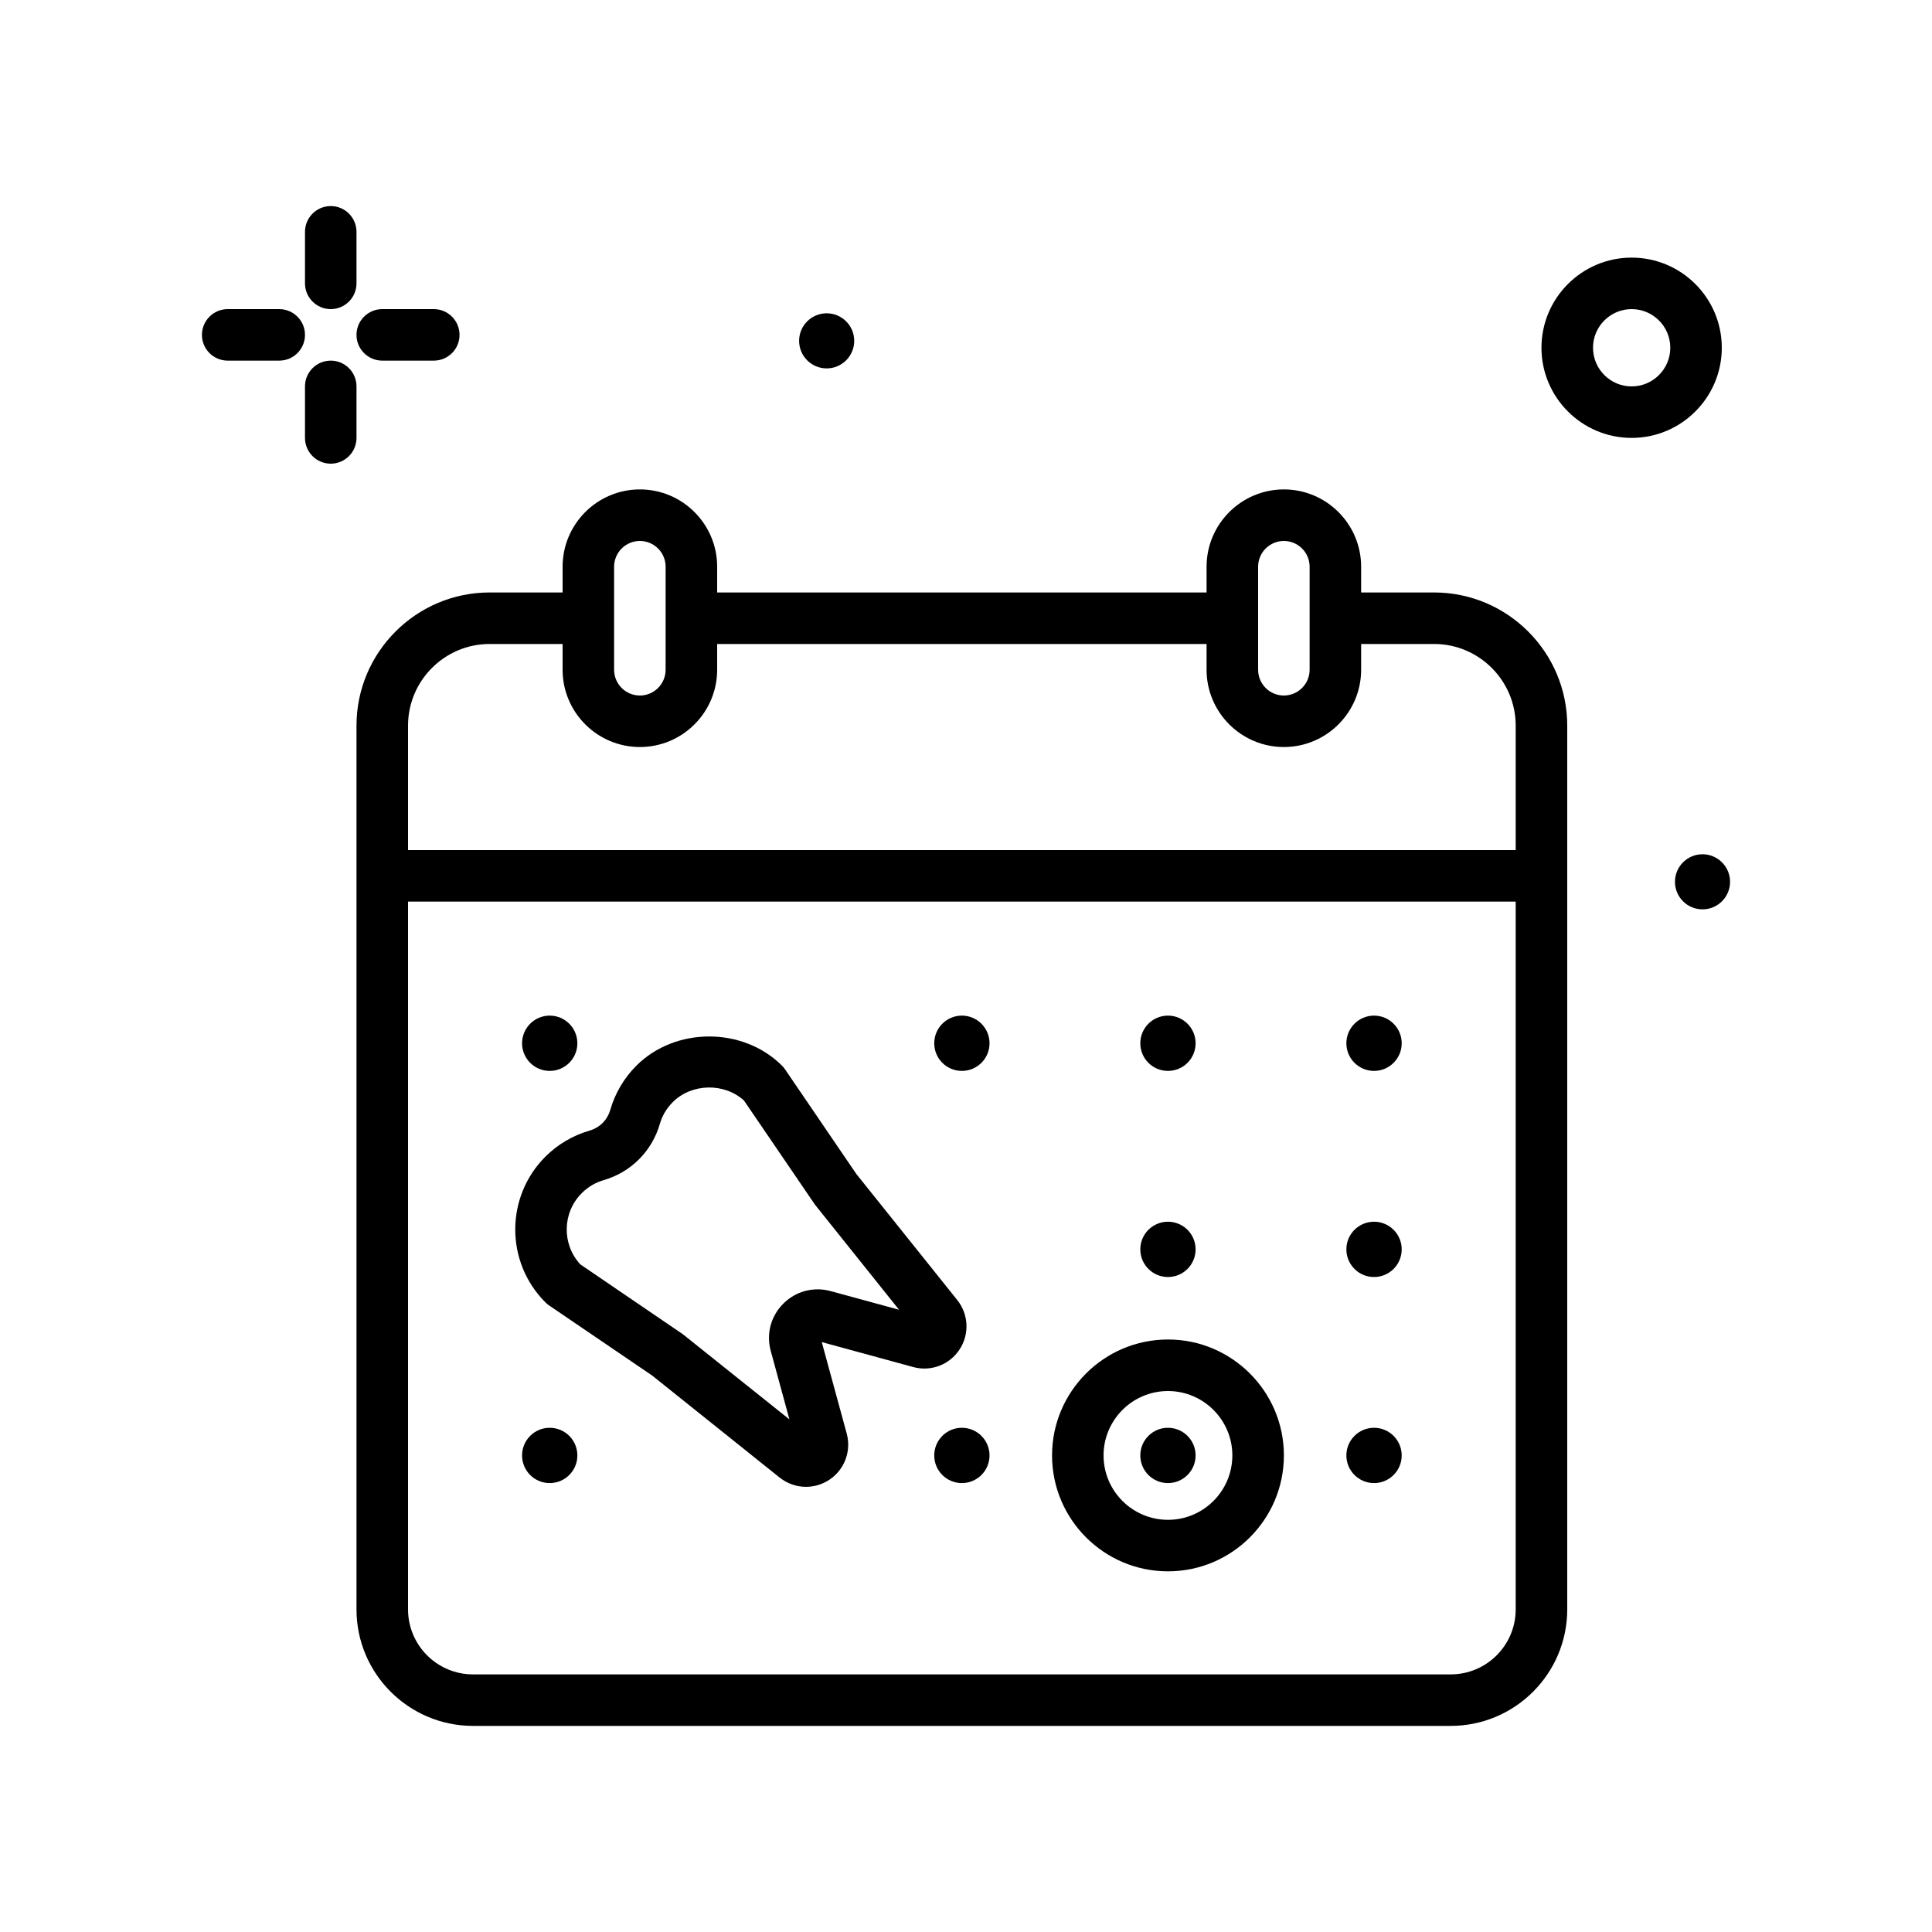 <svg width="50" height="50" viewBox="0 0 50 50" fill="none" xmlns="http://www.w3.org/2000/svg">
<path class="icon__color-element" d="M21.394 9.534C21.788 9.534 22.107 9.215 22.107 8.821C22.107 8.428 21.788 8.108 21.394 8.108C21 8.108 20.681 8.428 20.681 8.821C20.681 9.215 21 9.534 21.394 9.534Z" fill="#000000"/>
<path class="icon__color-element" d="M8.56 8C8.928 8 9.226 7.701 9.226 7.333V6C9.226 5.632 8.928 5.333 8.56 5.333C8.192 5.333 7.893 5.632 7.893 6V7.333C7.893 7.701 8.192 8 8.56 8Z" fill="#000000"/>
<path class="icon__color-element" d="M9.226 10C9.226 9.632 8.928 9.333 8.56 9.333C8.192 9.333 7.893 9.632 7.893 10V11.333C7.893 11.701 8.192 12 8.56 12C8.928 12 9.226 11.701 9.226 11.333V10Z" fill="#000000"/>
<path class="icon__color-element" d="M7.226 8H5.893C5.525 8 5.226 8.299 5.226 8.667C5.226 9.035 5.525 9.333 5.893 9.333H7.226C7.595 9.333 7.893 9.035 7.893 8.667C7.893 8.299 7.595 8 7.226 8Z" fill="#000000"/>
<path class="icon__color-element" d="M9.893 9.333H11.226C11.595 9.333 11.893 9.035 11.893 8.667C11.893 8.299 11.595 8 11.226 8H9.893C9.525 8 9.226 8.299 9.226 8.667C9.226 9.035 9.525 9.333 9.893 9.333Z" fill="#000000"/>
<path class="icon__color-element" d="M44.56 9C44.56 7.713 43.513 6.667 42.227 6.667C40.94 6.667 39.893 7.713 39.893 9C39.893 10.286 40.94 11.333 42.227 11.333C43.513 11.333 44.56 10.286 44.56 9ZM42.227 10C41.675 10 41.227 9.551 41.227 9C41.227 8.448 41.675 8 42.227 8C42.778 8 43.227 8.448 43.227 9C43.227 9.551 42.778 10 42.227 10Z" fill="#000000"/>
<path class="icon__color-element" d="M44.061 22.108C43.667 22.108 43.348 22.428 43.348 22.821C43.348 23.215 43.667 23.534 44.061 23.534C44.454 23.534 44.774 23.215 44.774 22.821C44.774 22.428 44.454 22.108 44.061 22.108Z" fill="#000000"/>
<path class="icon__color-element" d="M37.113 15.333H35.226V14.666C35.226 13.564 34.329 12.666 33.226 12.666C32.124 12.666 31.226 13.564 31.226 14.666V15.333H18.56V14.666C18.56 13.564 17.663 12.666 16.56 12.666C15.457 12.666 14.56 13.564 14.56 14.666V15.333H12.673C10.772 15.333 9.226 16.879 9.226 18.779V41.651C9.226 43.314 10.579 44.666 12.242 44.666H37.544C39.207 44.666 40.56 43.314 40.56 41.651V18.779C40.56 16.879 39.014 15.333 37.113 15.333ZM32.56 14.666C32.56 14.299 32.859 14 33.226 14C33.594 14 33.893 14.299 33.893 14.666V17.333C33.893 17.701 33.594 18 33.226 18C32.859 18 32.56 17.701 32.56 17.333V14.666ZM15.893 14.666C15.893 14.299 16.192 14 16.56 14C16.927 14 17.226 14.299 17.226 14.666V17.333C17.226 17.701 16.927 18 16.56 18C16.192 18 15.893 17.701 15.893 17.333V14.666ZM12.673 16.666H14.56V17.333C14.56 18.436 15.457 19.333 16.56 19.333C17.663 19.333 18.56 18.436 18.56 17.333V16.666H31.226V17.333C31.226 18.436 32.124 19.333 33.226 19.333C34.329 19.333 35.226 18.436 35.226 17.333V16.666H37.113C38.278 16.666 39.226 17.614 39.226 18.779V22H10.56V18.779C10.56 17.614 11.508 16.666 12.673 16.666ZM37.544 43.333H12.242C11.314 43.333 10.56 42.579 10.56 41.651V23.333H39.226V41.651C39.226 42.579 38.472 43.333 37.544 43.333Z" fill="#000000"/>
<path class="icon__color-element" d="M24.833 34.925C25.093 34.529 25.069 34.014 24.773 33.644L22.163 30.384L20.318 27.676C20.294 27.641 20.268 27.609 20.238 27.58C19.232 26.572 17.476 26.572 16.469 27.58C16.153 27.896 15.919 28.29 15.796 28.718C15.717 28.989 15.523 29.183 15.252 29.262C14.824 29.386 14.43 29.619 14.114 29.935C13.075 30.974 13.075 32.665 14.114 33.704C14.143 33.734 14.175 33.761 14.21 33.784L16.878 35.599L20.178 38.24C20.377 38.398 20.618 38.479 20.859 38.479C21.067 38.479 21.276 38.419 21.459 38.299C21.855 38.039 22.037 37.557 21.913 37.1L21.267 34.733L23.634 35.379C24.093 35.504 24.573 35.321 24.833 34.925ZM21.495 33.413C21.053 33.294 20.596 33.415 20.271 33.739C19.948 34.063 19.826 34.52 19.947 34.962L20.43 36.734L17.669 34.527L15.017 32.721C14.537 32.199 14.55 31.384 15.056 30.878C15.216 30.718 15.407 30.605 15.623 30.542C16.328 30.337 16.871 29.795 17.076 29.089C17.138 28.873 17.251 28.683 17.412 28.522C17.901 28.033 18.748 28.017 19.255 28.483L21.091 31.176L23.267 33.896L21.495 33.413Z" fill="#000000"/>
<path class="icon__color-element" d="M14.226 27.715C14.622 27.715 14.942 27.395 14.942 27C14.942 26.605 14.622 26.284 14.226 26.284C13.831 26.284 13.511 26.605 13.511 27C13.511 27.395 13.831 27.715 14.226 27.715Z" fill="#000000"/>
<path class="icon__color-element" d="M14.226 38.382C14.622 38.382 14.942 38.062 14.942 37.667C14.942 37.271 14.622 36.951 14.226 36.951C13.831 36.951 13.511 37.271 13.511 37.667C13.511 38.062 13.831 38.382 14.226 38.382Z" fill="#000000"/>
<path class="icon__color-element" d="M24.893 27.715C25.288 27.715 25.609 27.395 25.609 27C25.609 26.605 25.288 26.284 24.893 26.284C24.498 26.284 24.178 26.605 24.178 27C24.178 27.395 24.498 27.715 24.893 27.715Z" fill="#000000"/>
<path class="icon__color-element" d="M24.893 38.382C25.288 38.382 25.609 38.062 25.609 37.667C25.609 37.271 25.288 36.951 24.893 36.951C24.498 36.951 24.178 37.271 24.178 37.667C24.178 38.062 24.498 38.382 24.893 38.382Z" fill="#000000"/>
<path class="icon__color-element" d="M30.226 27.715C30.622 27.715 30.942 27.395 30.942 27C30.942 26.605 30.622 26.284 30.226 26.284C29.831 26.284 29.511 26.605 29.511 27C29.511 27.395 29.831 27.715 30.226 27.715Z" fill="#000000"/>
<path class="icon__color-element" d="M30.227 34.666C28.572 34.666 27.227 36.012 27.227 37.666C27.227 39.321 28.572 40.666 30.227 40.666C31.881 40.666 33.227 39.321 33.227 37.666C33.227 36.012 31.881 34.666 30.227 34.666ZM30.227 39.333C29.308 39.333 28.56 38.586 28.56 37.666C28.56 36.748 29.308 36 30.227 36C31.145 36 31.893 36.748 31.893 37.666C31.893 38.586 31.145 39.333 30.227 39.333Z" fill="#000000"/>
<path class="icon__color-element" d="M30.226 33.049C30.622 33.049 30.942 32.729 30.942 32.333C30.942 31.938 30.622 31.618 30.226 31.618C29.831 31.618 29.511 31.938 29.511 32.333C29.511 32.729 29.831 33.049 30.226 33.049Z" fill="#000000"/>
<path class="icon__color-element" d="M30.226 38.382C30.622 38.382 30.942 38.062 30.942 37.667C30.942 37.271 30.622 36.951 30.226 36.951C29.831 36.951 29.511 37.271 29.511 37.667C29.511 38.062 29.831 38.382 30.226 38.382Z" fill="#000000"/>
<path class="icon__color-element" d="M35.56 27.715C35.955 27.715 36.276 27.395 36.276 27C36.276 26.605 35.955 26.284 35.56 26.284C35.165 26.284 34.844 26.605 34.844 27C34.844 27.395 35.165 27.715 35.56 27.715Z" fill="#000000"/>
<path class="icon__color-element" d="M35.56 33.049C35.955 33.049 36.276 32.729 36.276 32.333C36.276 31.938 35.955 31.618 35.56 31.618C35.165 31.618 34.844 31.938 34.844 32.333C34.844 32.729 35.165 33.049 35.56 33.049Z" fill="#000000"/>
<path class="icon__color-element" d="M35.56 38.382C35.955 38.382 36.276 38.062 36.276 37.667C36.276 37.271 35.955 36.951 35.56 36.951C35.165 36.951 34.844 37.271 34.844 37.667C34.844 38.062 35.165 38.382 35.56 38.382Z" fill="#000000"/>
</svg>
